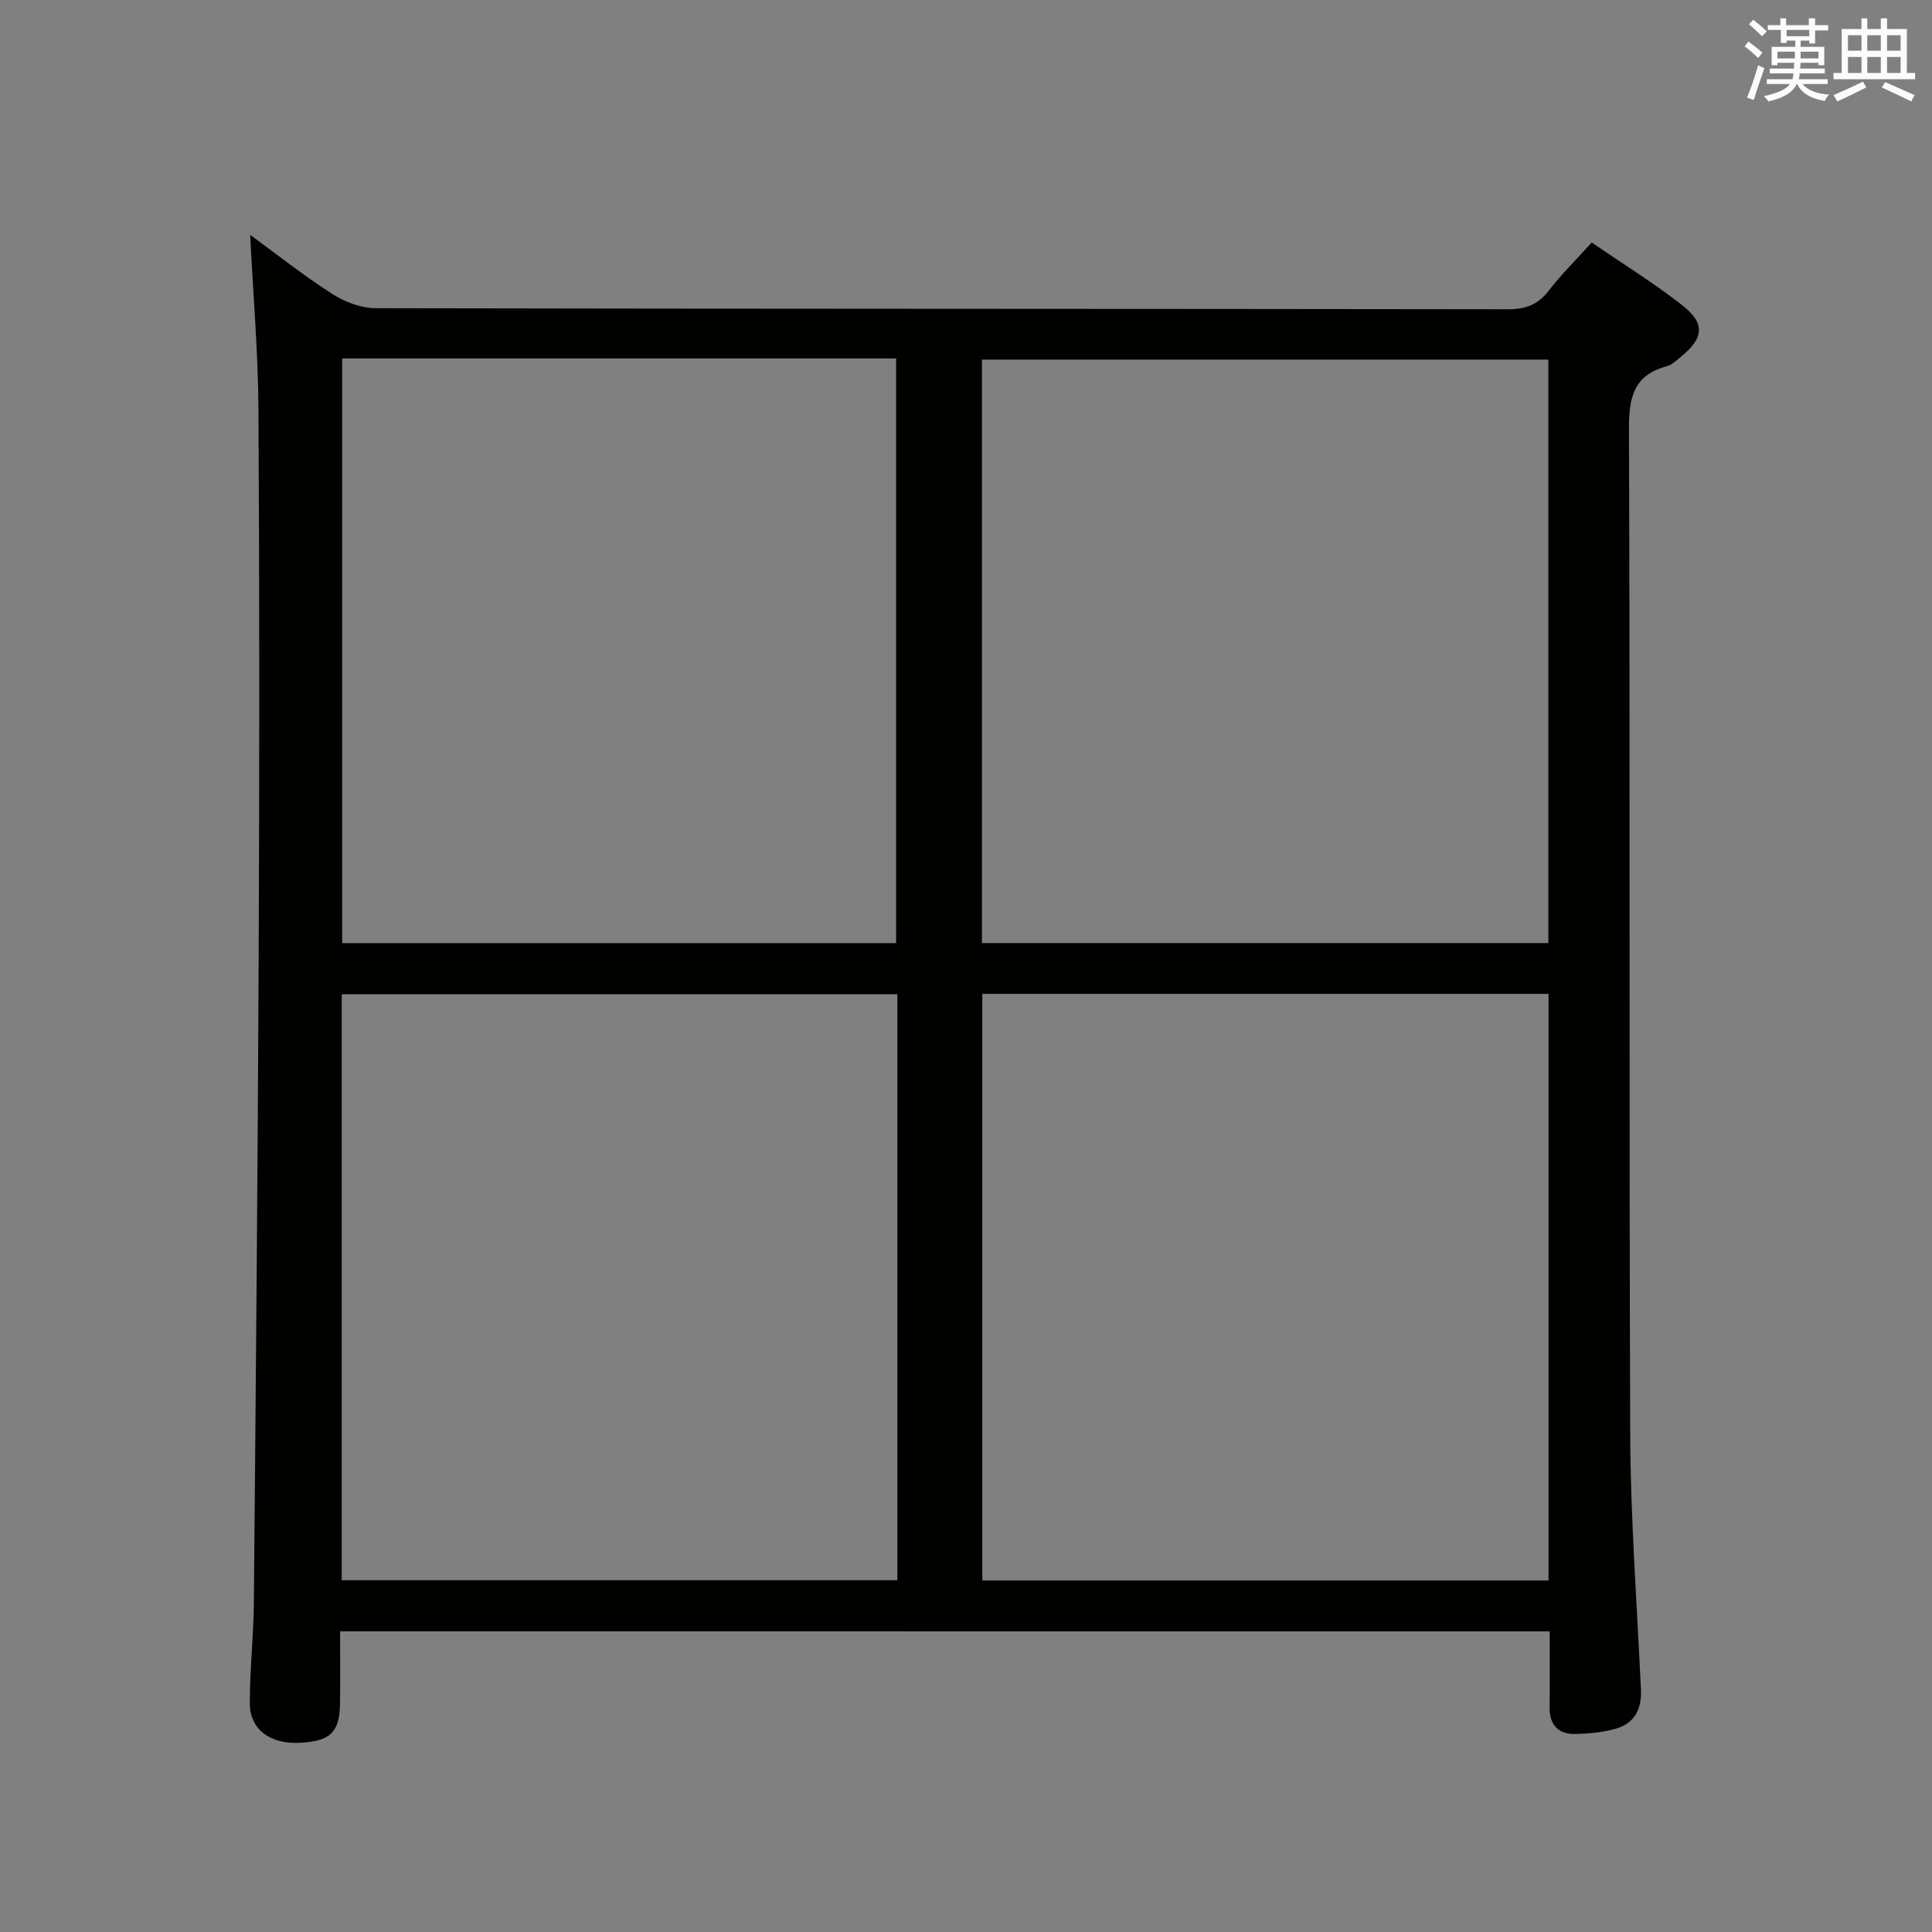 <svg enable-background="new 0 0 400 400" viewBox="0 0 400 400" xmlns="http://www.w3.org/2000/svg"><rect x="0" y="0" width="400" height="400" fill="#808080" stroke="none"/><path d="m70.41 337.75c0 5.36.05 10.18-.01 14.99-.08 5.9-2.02 7.76-8.29 8.09-6.11.33-10.38-2.74-10.39-8.14-.01-6.97.78-13.95.84-20.92.4-44.98.81-89.95 1-134.93.16-37.33.17-74.67-.05-112-.07-11.93-1.1-23.85-1.72-36.22 5.55 4.05 11.05 8.42 16.94 12.2 2.6 1.67 5.98 2.98 9.01 2.99 78.16.16 156.33.1 234.49.22 3.71.01 6.21-.98 8.45-3.89 2.63-3.4 5.72-6.44 8.87-9.93 6.41 4.39 12.78 8.34 18.66 12.92 4.92 3.83 4.59 6.86-.26 10.79-.9.73-1.83 1.63-2.89 1.92-6.96 1.87-7.83 6.59-7.8 13.15.25 69.33 0 138.66.26 207.99.07 17.61 1.41 35.23 2.22 52.84.18 3.96-1.28 6.93-5.11 8.06-2.66.78-5.53 1.04-8.32 1.12-3.58.11-5.52-1.75-5.48-5.52.06-5.13.02-10.26.02-15.72-83.58-.01-166.65-.01-250.44-.01zm132.97-131.98v121.45h117.23c0-40.61 0-80.85 0-121.45-39.12 0-78.01 0-117.23 0zm117.19-131.32c-39.51 0-78.41 0-117.27 0v120.8h117.27c0-40.41 0-80.49 0-120.8zm-134.78 131.4c-38.62 0-76.81 0-115.04 0v121.32h115.04c0-40.56 0-80.7 0-121.32zm-114.94-131.64v121.05h114.68c0-40.53 0-80.72 0-121.05-38.34 0-76.29 0-114.68 0z" fill="#010100"/><g fill="#fbfafc"><path d="m361.2 9.6.8-1c.9.7 1.9 1.4 2.9 2.3l-.9 1.1c-1-1-2-1.8-2.8-2.4zm.5 10.6c.9-2.1 1.6-4.3 2.3-6.7.4.2.8.4 1.3.6-.7 2.1-1.5 4.3-2.2 6.6zm.4-15.2.9-.9c1 .8 2 1.6 2.8 2.4l-1 1c-.9-.9-1.8-1.7-2.7-2.5zm12.5-1.2h1.2v1.4h2.7v1.1h-2.7v2.7h-1.2v-.6h-1.8v1.3h4.9v3.8h-1.2v-.5h-3.7c0 .4-.1.9-.1 1.2h5.1v1h-5.2c0 .5-.1.9-.2 1.2h6v1h-5.2c1.1 1.3 2.9 2 5.5 2.2-.4.4-.7.8-.9 1.3-2.9-.5-4.8-1.6-5.7-3.5h-.1c-.8 1.7-2.7 2.9-5.9 3.6-.2-.4-.6-.8-.9-1.1 2.8-.6 4.6-1.4 5.4-2.5h-4.8v-1h5.3c.1-.3.2-.7.2-1.2h-4.9v-1h5c0-.4 0-.8.1-1.2h-3.5v.5h-1.2v-3.8h4.9v-1.3h-1.8v.5h-1.2v-2.7h-2.7v-1h2.6v-1.4h1.2v1.4h4.7v-1.4zm-6.6 8.3h3.6c0-.4 0-.9 0-1.4h-3.6zm1.9-4.6h4.7v-1.3h-4.7zm6.6 3.2h-3.7v1.4h3.7z"/><path d="m385.3 3.8h1.3v2.2h2.8v-2.2h1.3v2.2h4.1v9.1h1.7v1.3h-16.9v-1.3h1.7v-9.1h4.1v-2.2zm.4 13.1.7 1.2c-1.8.9-3.8 1.9-6 2.9-.2-.4-.5-.8-.8-1.3 2.3-1 4.3-1.9 6.1-2.8zm-3.1-6.4h2.8v-3.2h-2.8zm0 4.6h2.8v-3.3h-2.8zm4-4.6h2.8v-3.2h-2.8zm0 4.6h2.8v-3.3h-2.8zm3.7 1.9c2.1.9 4.1 1.8 6.1 2.7l-.7 1.3c-2.2-1.1-4.2-2-6.1-2.9zm3.2-9.7h-2.8v3.2h2.8zm-2.8 7.8h2.8v-3.3h-2.8z"/></g></svg>